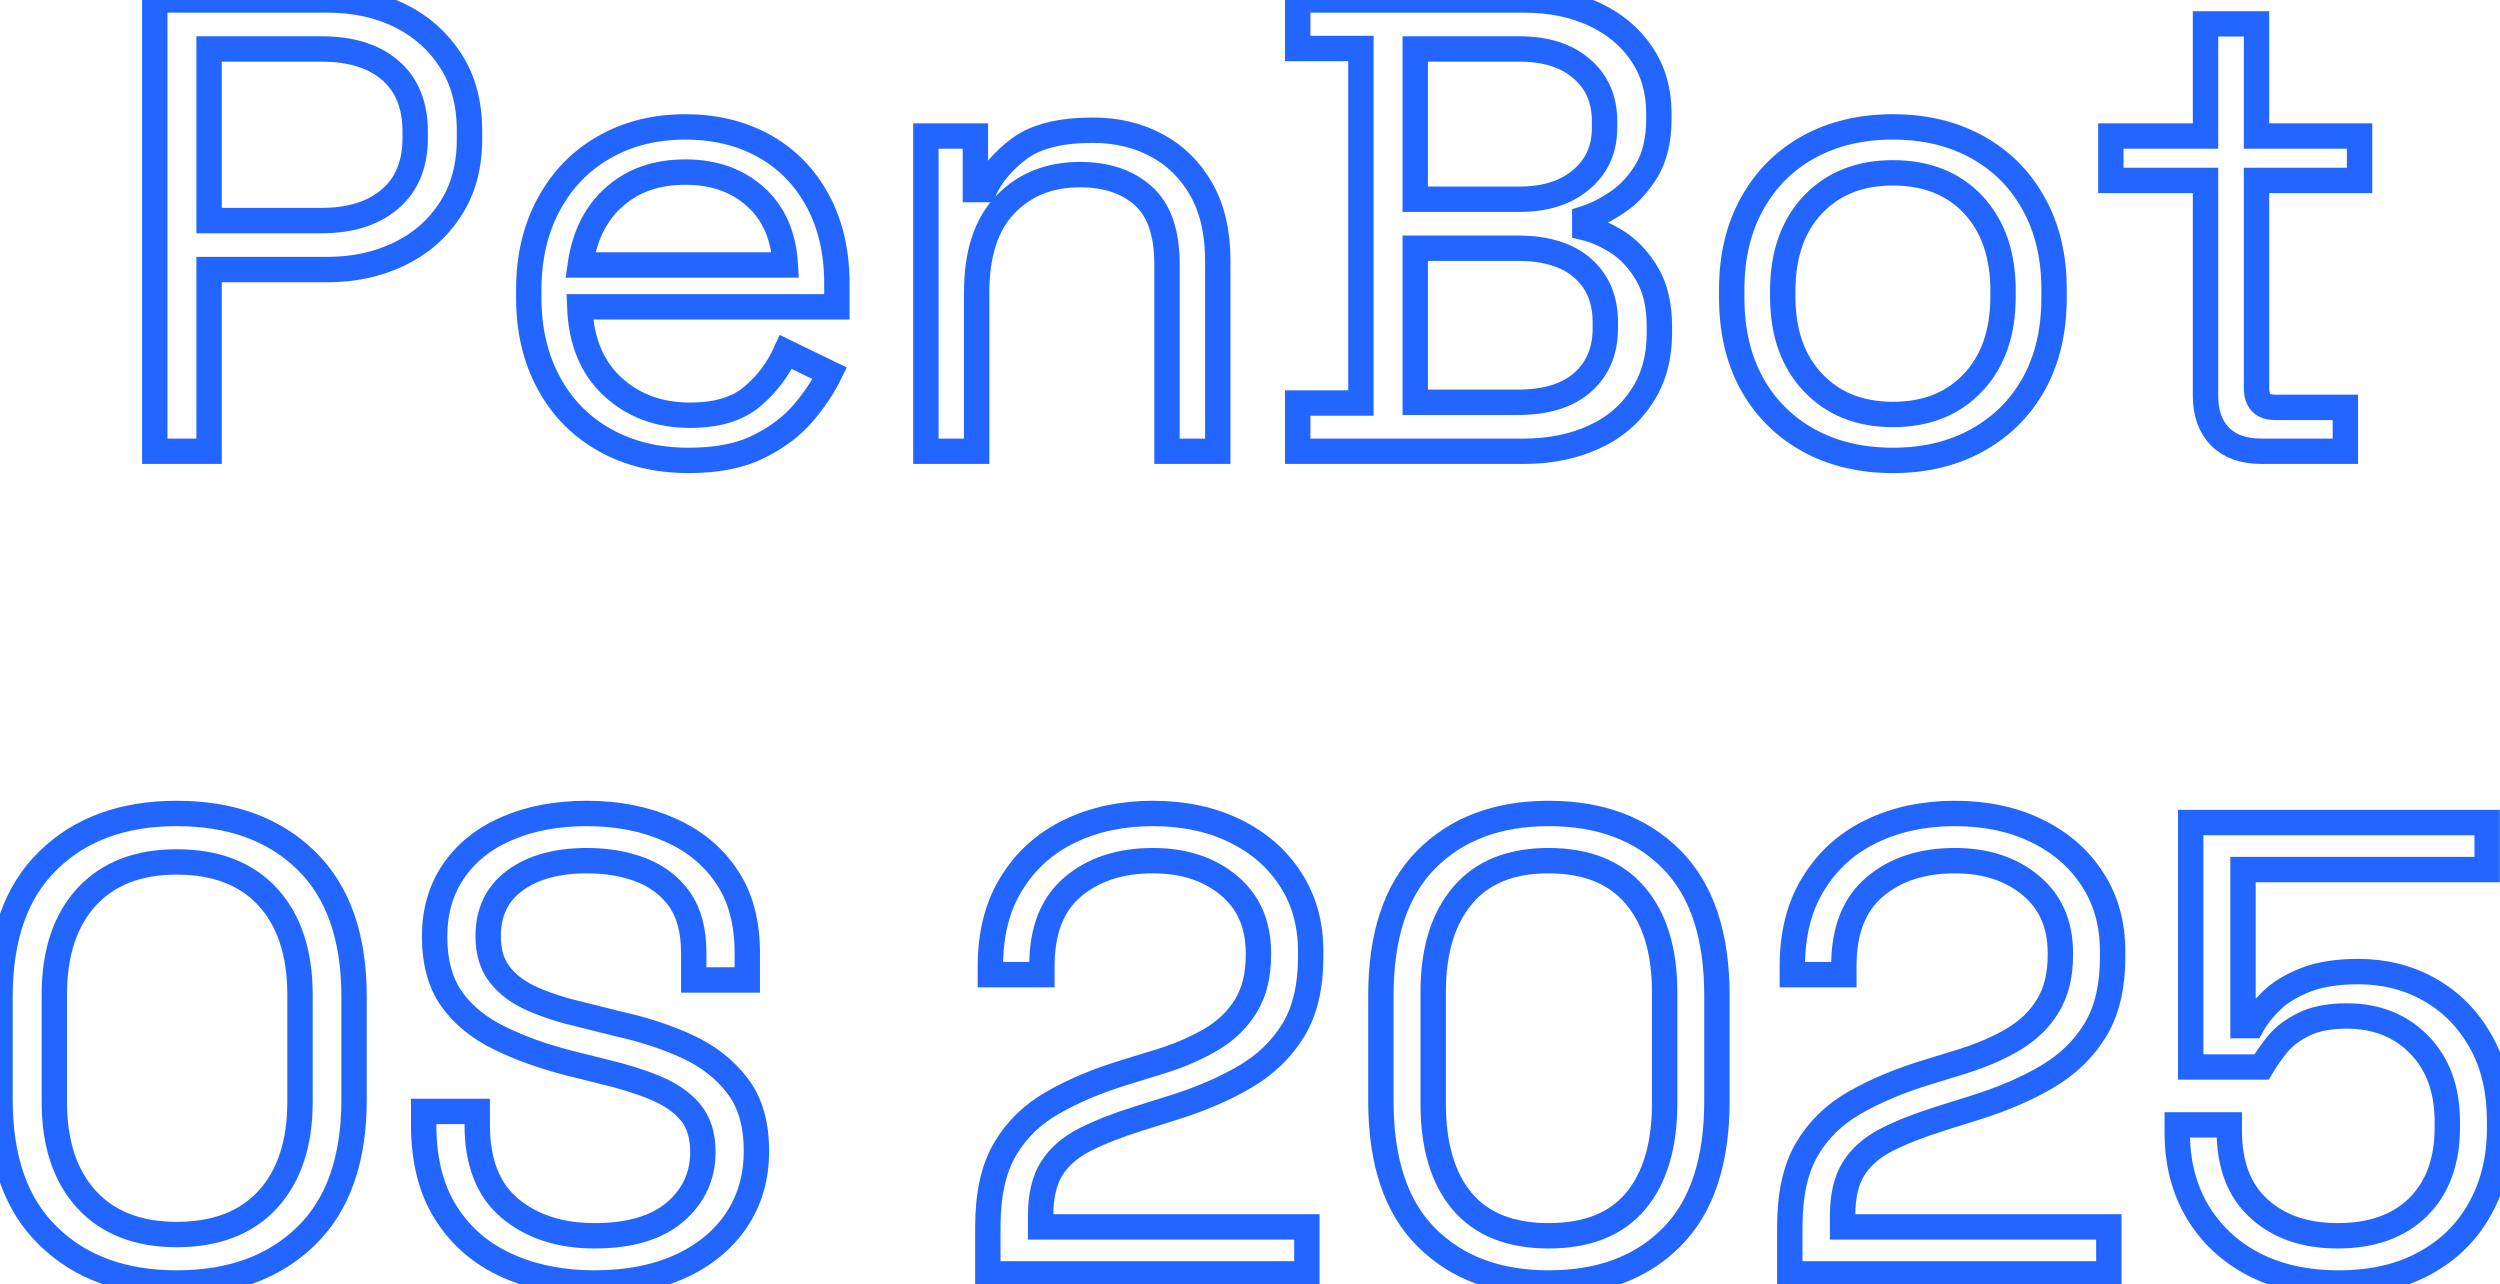 <?xml version="1.0"?>
<!-- Created with xTool Creative Space (https://www.xtool.com/pages/software) -->
<svg xmlns="http://www.w3.org/2000/svg" xmlns:xlink="http://www.w3.org/1999/xlink" xmlns:xcs="https://www.xtool.com/pages/software" version="1.1" preserveAspectRatio="xMinYMin meet" width="98.5mm" height="50.6mm" viewBox="1 1 98.5 50.6" xcs:version="1.7.8"><style>svg * { vector-effect: non-scaling-stroke; stroke-width: 1px; }</style>
<g transform="matrix(1,0,0,1,-0.52,18.78)" stroke="#2366ff" fill="none"><path transform="matrix(1,0,0,1,5.588,1.42109e-14)" stroke="#2366ff" fill="none" d="M2.03 0L2.03 -17.78L8.84 -17.78Q10.44 -17.78 11.7 -17.16Q12.95 -16.54 13.69 -15.39Q14.43 -14.25 14.43 -12.62L14.43 -12.29Q14.43 -10.69 13.68 -9.54Q12.93 -8.38 11.66 -7.77Q10.39 -7.16 8.84 -7.16L4.17 -7.16L4.17 0ZM4.17 -9.09L8.61 -9.09Q10.31 -9.09 11.3 -9.94Q12.29 -10.79 12.29 -12.34L12.29 -12.6Q12.29 -14.15 11.32 -15Q10.34 -15.85 8.61 -15.85L4.17 -15.85Z" fillRule="nonzero"></path>
<path transform="matrix(1,0,0,1,20.853,1.42109e-14)" stroke="#2366ff" fill="none" d="M7.8 0.36Q5.92 0.36 4.5 -0.44Q3.07 -1.24 2.29 -2.69Q1.5 -4.14 1.5 -6.05L1.5 -6.35Q1.5 -8.28 2.29 -9.73Q3.07 -11.18 4.47 -11.98Q5.87 -12.78 7.67 -12.78Q9.42 -12.78 10.77 -12.03Q12.12 -11.28 12.88 -9.88Q13.64 -8.48 13.64 -6.6L13.64 -5.69L3.51 -5.69Q3.58 -3.68 4.8 -2.55Q6.02 -1.42 7.85 -1.42Q9.45 -1.42 10.31 -2.16Q11.18 -2.9 11.63 -3.91L13.36 -3.07Q12.98 -2.29 12.31 -1.5Q11.63 -0.71 10.55 -0.18Q9.47 0.36 7.8 0.36ZM3.53 -7.34L11.61 -7.34Q11.51 -9.07 10.43 -10.03Q9.35 -11 7.67 -11Q5.97 -11 4.88 -10.03Q3.78 -9.07 3.53 -7.34Z" fillRule="nonzero"></path>
<path transform="matrix(1,0,0,1,35.89,1.42109e-14)" stroke="#2366ff" fill="none" d="M2.11 0L2.11 -12.42L4.06 -12.42L4.06 -10.31L4.42 -10.31Q4.83 -11.2 5.8 -11.93Q6.78 -12.65 8.69 -12.65Q10.08 -12.65 11.19 -12.06Q12.29 -11.48 12.95 -10.34Q13.61 -9.19 13.61 -7.52L13.61 0L11.61 0L11.61 -7.37Q11.61 -9.22 10.68 -10.06Q9.75 -10.9 8.18 -10.9Q6.38 -10.9 5.25 -9.73Q4.11 -8.56 4.11 -6.25L4.11 0Z" fillRule="nonzero"></path>
<path transform="matrix(1,0,0,1,51.46,1.42109e-14)" stroke="#2366ff" fill="none" d="M1.19 0L1.19 -1.9L3.68 -1.9L3.68 -15.87L1.19 -15.87L1.19 -17.78L10.11 -17.78Q11.66 -17.78 12.87 -17.22Q14.07 -16.66 14.74 -15.66Q15.42 -14.66 15.42 -13.31L15.42 -13.11Q15.42 -11.86 14.94 -11.06Q14.45 -10.26 13.79 -9.82Q13.13 -9.37 12.5 -9.17L12.5 -8.81Q13.13 -8.66 13.82 -8.22Q14.5 -7.77 14.97 -6.96Q15.44 -6.15 15.44 -4.9L15.44 -4.65Q15.44 -3.2 14.74 -2.15Q14.05 -1.09 12.84 -0.55Q11.63 0 10.08 0ZM5.82 -1.93L9.86 -1.93Q11.53 -1.93 12.42 -2.72Q13.31 -3.51 13.31 -4.85L13.31 -5.08Q13.31 -6.43 12.42 -7.21Q11.53 -8 9.86 -8L5.82 -8ZM5.82 -9.93L9.93 -9.93Q11.46 -9.93 12.37 -10.71Q13.28 -11.48 13.28 -12.75L13.28 -13Q13.28 -14.3 12.38 -15.07Q11.48 -15.85 9.93 -15.85L5.82 -15.85Z" fillRule="nonzero"></path>
<path transform="matrix(1,0,0,1,68.25,1.42109e-14)" stroke="#2366ff" fill="none" d="M7.85 0.36Q5.97 0.36 4.53 -0.43Q3.1 -1.22 2.3 -2.65Q1.5 -4.09 1.5 -6.05L1.5 -6.38Q1.5 -8.31 2.3 -9.75Q3.1 -11.2 4.53 -11.99Q5.97 -12.78 7.85 -12.78Q9.73 -12.78 11.16 -11.99Q12.6 -11.2 13.4 -9.75Q14.2 -8.31 14.2 -6.38L14.2 -6.05Q14.2 -4.09 13.4 -2.65Q12.6 -1.22 11.16 -0.43Q9.73 0.36 7.85 0.36ZM7.85 -1.45Q9.83 -1.45 11.01 -2.71Q12.19 -3.96 12.19 -6.1L12.19 -6.32Q12.19 -8.46 11.01 -9.72Q9.83 -10.97 7.85 -10.97Q5.89 -10.97 4.7 -9.72Q3.51 -8.46 3.51 -6.32L3.51 -6.1Q3.51 -3.96 4.7 -2.71Q5.89 -1.45 7.85 -1.45Z" fillRule="nonzero"></path>
<path transform="matrix(1,0,0,1,83.947,1.42109e-14)" stroke="#2366ff" fill="none" d="M6.68 0Q5.61 0 5.04 -0.58Q4.47 -1.17 4.47 -2.18L4.47 -10.67L0.74 -10.67L0.74 -12.42L4.47 -12.42L4.47 -16.84L6.48 -16.84L6.48 -12.42L10.54 -12.42L10.54 -10.67L6.48 -10.67L6.48 -2.49Q6.48 -1.73 7.21 -1.73L9.98 -1.73L9.98 0Z" fillRule="nonzero"></path>
<path transform="matrix(1,0,0,1,0,32.41)" stroke="#2366ff" fill="none" d="M8.48 0.36Q5.31 0.36 3.42 -1.49Q1.52 -3.33 1.52 -6.86L1.52 -10.92Q1.52 -14.45 3.42 -16.29Q5.31 -18.14 8.48 -18.14Q11.68 -18.14 13.58 -16.29Q15.47 -14.45 15.47 -10.92L15.47 -6.86Q15.47 -3.33 13.58 -1.49Q11.68 0.36 8.48 0.36ZM8.48 -1.55Q10.8 -1.55 12.07 -2.93Q13.34 -4.32 13.34 -6.78L13.34 -11Q13.34 -13.46 12.07 -14.85Q10.8 -16.23 8.48 -16.23Q6.2 -16.23 4.93 -14.85Q3.66 -13.46 3.66 -11L3.66 -6.78Q3.66 -4.32 4.93 -2.93Q6.2 -1.55 8.48 -1.55Z" fillRule="nonzero"></path>
<path transform="matrix(1,0,0,1,16.993,32.41)" stroke="#2366ff" fill="none" d="M7.95 0.36Q6.02 0.36 4.5 -0.33Q2.97 -1.02 2.1 -2.4Q1.22 -3.78 1.22 -5.87L1.22 -6.4L3.33 -6.4L3.33 -5.87Q3.33 -3.66 4.62 -2.58Q5.92 -1.5 7.95 -1.5Q10.03 -1.5 11.13 -2.44Q12.22 -3.38 12.22 -4.8Q12.22 -5.79 11.72 -6.38Q11.23 -6.96 10.34 -7.33Q9.45 -7.7 8.25 -7.98L6.93 -8.31Q5.38 -8.71 4.19 -9.3Q3 -9.88 2.32 -10.83Q1.65 -11.79 1.65 -13.28Q1.65 -14.78 2.4 -15.87Q3.15 -16.97 4.51 -17.55Q5.87 -18.14 7.65 -18.14Q9.45 -18.14 10.88 -17.51Q12.32 -16.89 13.14 -15.68Q13.97 -14.48 13.97 -12.65L13.97 -11.58L11.86 -11.58L11.86 -12.65Q11.86 -13.94 11.32 -14.73Q10.77 -15.52 9.82 -15.9Q8.86 -16.28 7.65 -16.28Q5.89 -16.28 4.83 -15.51Q3.76 -14.73 3.76 -13.31Q3.76 -12.37 4.22 -11.79Q4.67 -11.2 5.51 -10.83Q6.35 -10.46 7.52 -10.19L8.84 -9.86Q10.39 -9.52 11.62 -8.95Q12.85 -8.38 13.59 -7.4Q14.33 -6.43 14.33 -4.85Q14.33 -3.28 13.54 -2.11Q12.75 -0.94 11.32 -0.29Q9.88 0.36 7.95 0.36Z" fillRule="nonzero"></path>
<path transform="matrix(1,0,0,1,32.563,32.41)" stroke="#2366ff" fill="none" fillRule="nonzero"></path>
<path transform="matrix(1,0,0,1,39.091,32.41)" stroke="#2366ff" fill="none" d="M1.35 0L1.35 -1.85Q1.35 -3.76 2.02 -4.9Q2.69 -6.05 3.9 -6.74Q5.11 -7.44 6.78 -7.95L8.18 -8.38Q9.32 -8.74 10.19 -9.26Q11.05 -9.78 11.53 -10.58Q12.01 -11.38 12.01 -12.55L12.01 -12.65Q12.01 -14.33 10.85 -15.3Q9.68 -16.28 7.85 -16.28Q5.92 -16.28 4.7 -15.25Q3.48 -14.22 3.48 -12.14L3.48 -11.79L1.45 -11.79L1.45 -12.12Q1.45 -14.05 2.29 -15.39Q3.12 -16.74 4.57 -17.44Q6.02 -18.14 7.85 -18.14Q9.68 -18.14 11.09 -17.45Q12.5 -16.76 13.28 -15.54Q14.07 -14.33 14.07 -12.7L14.07 -12.47Q14.07 -10.74 13.39 -9.61Q12.7 -8.48 11.49 -7.77Q10.29 -7.06 8.66 -6.55L7.29 -6.12Q5.99 -5.71 5.14 -5.27Q4.29 -4.83 3.86 -4.14Q3.43 -3.45 3.43 -2.29L3.43 -1.85L13.92 -1.85L13.92 0Z" fillRule="nonzero"></path>
<path transform="matrix(1,0,0,1,54.407,32.41)" stroke="#2366ff" fill="none" d="M8.13 0.36Q5.11 0.36 3.31 -1.44Q1.52 -3.23 1.52 -6.81L1.52 -10.97Q1.52 -14.53 3.31 -16.33Q5.11 -18.14 8.13 -18.14Q11.18 -18.14 12.97 -16.33Q14.76 -14.53 14.76 -10.97L14.76 -6.81Q14.76 -3.23 12.97 -1.44Q11.18 0.36 8.13 0.36ZM8.13 -1.5Q10.41 -1.5 11.56 -2.87Q12.7 -4.24 12.7 -6.71L12.7 -11.1Q12.7 -13.56 11.53 -14.92Q10.36 -16.28 8.13 -16.28Q5.89 -16.28 4.74 -14.91Q3.58 -13.54 3.58 -11.1L3.58 -6.71Q3.58 -4.22 4.72 -2.86Q5.87 -1.5 8.13 -1.5Z" fillRule="nonzero"></path>
<path transform="matrix(1,0,0,1,70.688,32.41)" stroke="#2366ff" fill="none" d="M1.35 0L1.35 -1.85Q1.35 -3.76 2.02 -4.9Q2.69 -6.05 3.9 -6.74Q5.11 -7.44 6.78 -7.95L8.18 -8.38Q9.32 -8.74 10.19 -9.26Q11.05 -9.78 11.53 -10.58Q12.01 -11.38 12.01 -12.55L12.01 -12.65Q12.01 -14.33 10.85 -15.3Q9.68 -16.28 7.85 -16.28Q5.92 -16.28 4.7 -15.25Q3.48 -14.22 3.48 -12.14L3.48 -11.79L1.45 -11.79L1.45 -12.12Q1.45 -14.05 2.29 -15.39Q3.12 -16.74 4.57 -17.44Q6.02 -18.14 7.85 -18.14Q9.68 -18.14 11.09 -17.45Q12.5 -16.76 13.28 -15.54Q14.07 -14.33 14.07 -12.7L14.07 -12.47Q14.07 -10.74 13.39 -9.61Q12.7 -8.48 11.49 -7.77Q10.29 -7.06 8.66 -6.55L7.29 -6.12Q5.99 -5.71 5.14 -5.27Q4.29 -4.83 3.86 -4.14Q3.43 -3.45 3.43 -2.29L3.43 -1.85L13.92 -1.85L13.92 0Z" fillRule="nonzero"></path>
<path transform="matrix(1,0,0,1,86.004,32.41)" stroke="#2366ff" fill="none" d="M7.67 0.36Q5.72 0.36 4.29 -0.39Q2.87 -1.14 2.08 -2.48Q1.3 -3.81 1.3 -5.56L1.3 -5.87L3.35 -5.87L3.35 -5.64Q3.35 -3.63 4.52 -2.57Q5.69 -1.5 7.62 -1.5Q9.65 -1.5 10.8 -2.64Q11.94 -3.78 11.94 -5.77L11.94 -5.99Q11.94 -7.9 10.83 -9.03Q9.73 -10.16 7.98 -10.16Q6.96 -10.16 6.3 -9.84Q5.64 -9.52 5.26 -9.06Q4.88 -8.59 4.62 -8.15L1.83 -8.15L1.83 -17.78L13.51 -17.78L13.51 -15.93L3.89 -15.93L3.89 -9.78L4.24 -9.78Q4.52 -10.29 5.02 -10.77Q5.51 -11.25 6.35 -11.58Q7.19 -11.91 8.43 -11.91Q9.98 -11.91 11.24 -11.2Q12.5 -10.49 13.25 -9.17Q14 -7.85 14 -6.02L14 -5.74Q14 -3.94 13.23 -2.57Q12.47 -1.19 11.05 -0.42Q9.63 0.36 7.67 0.36Z" fillRule="nonzero"></path></g></svg>